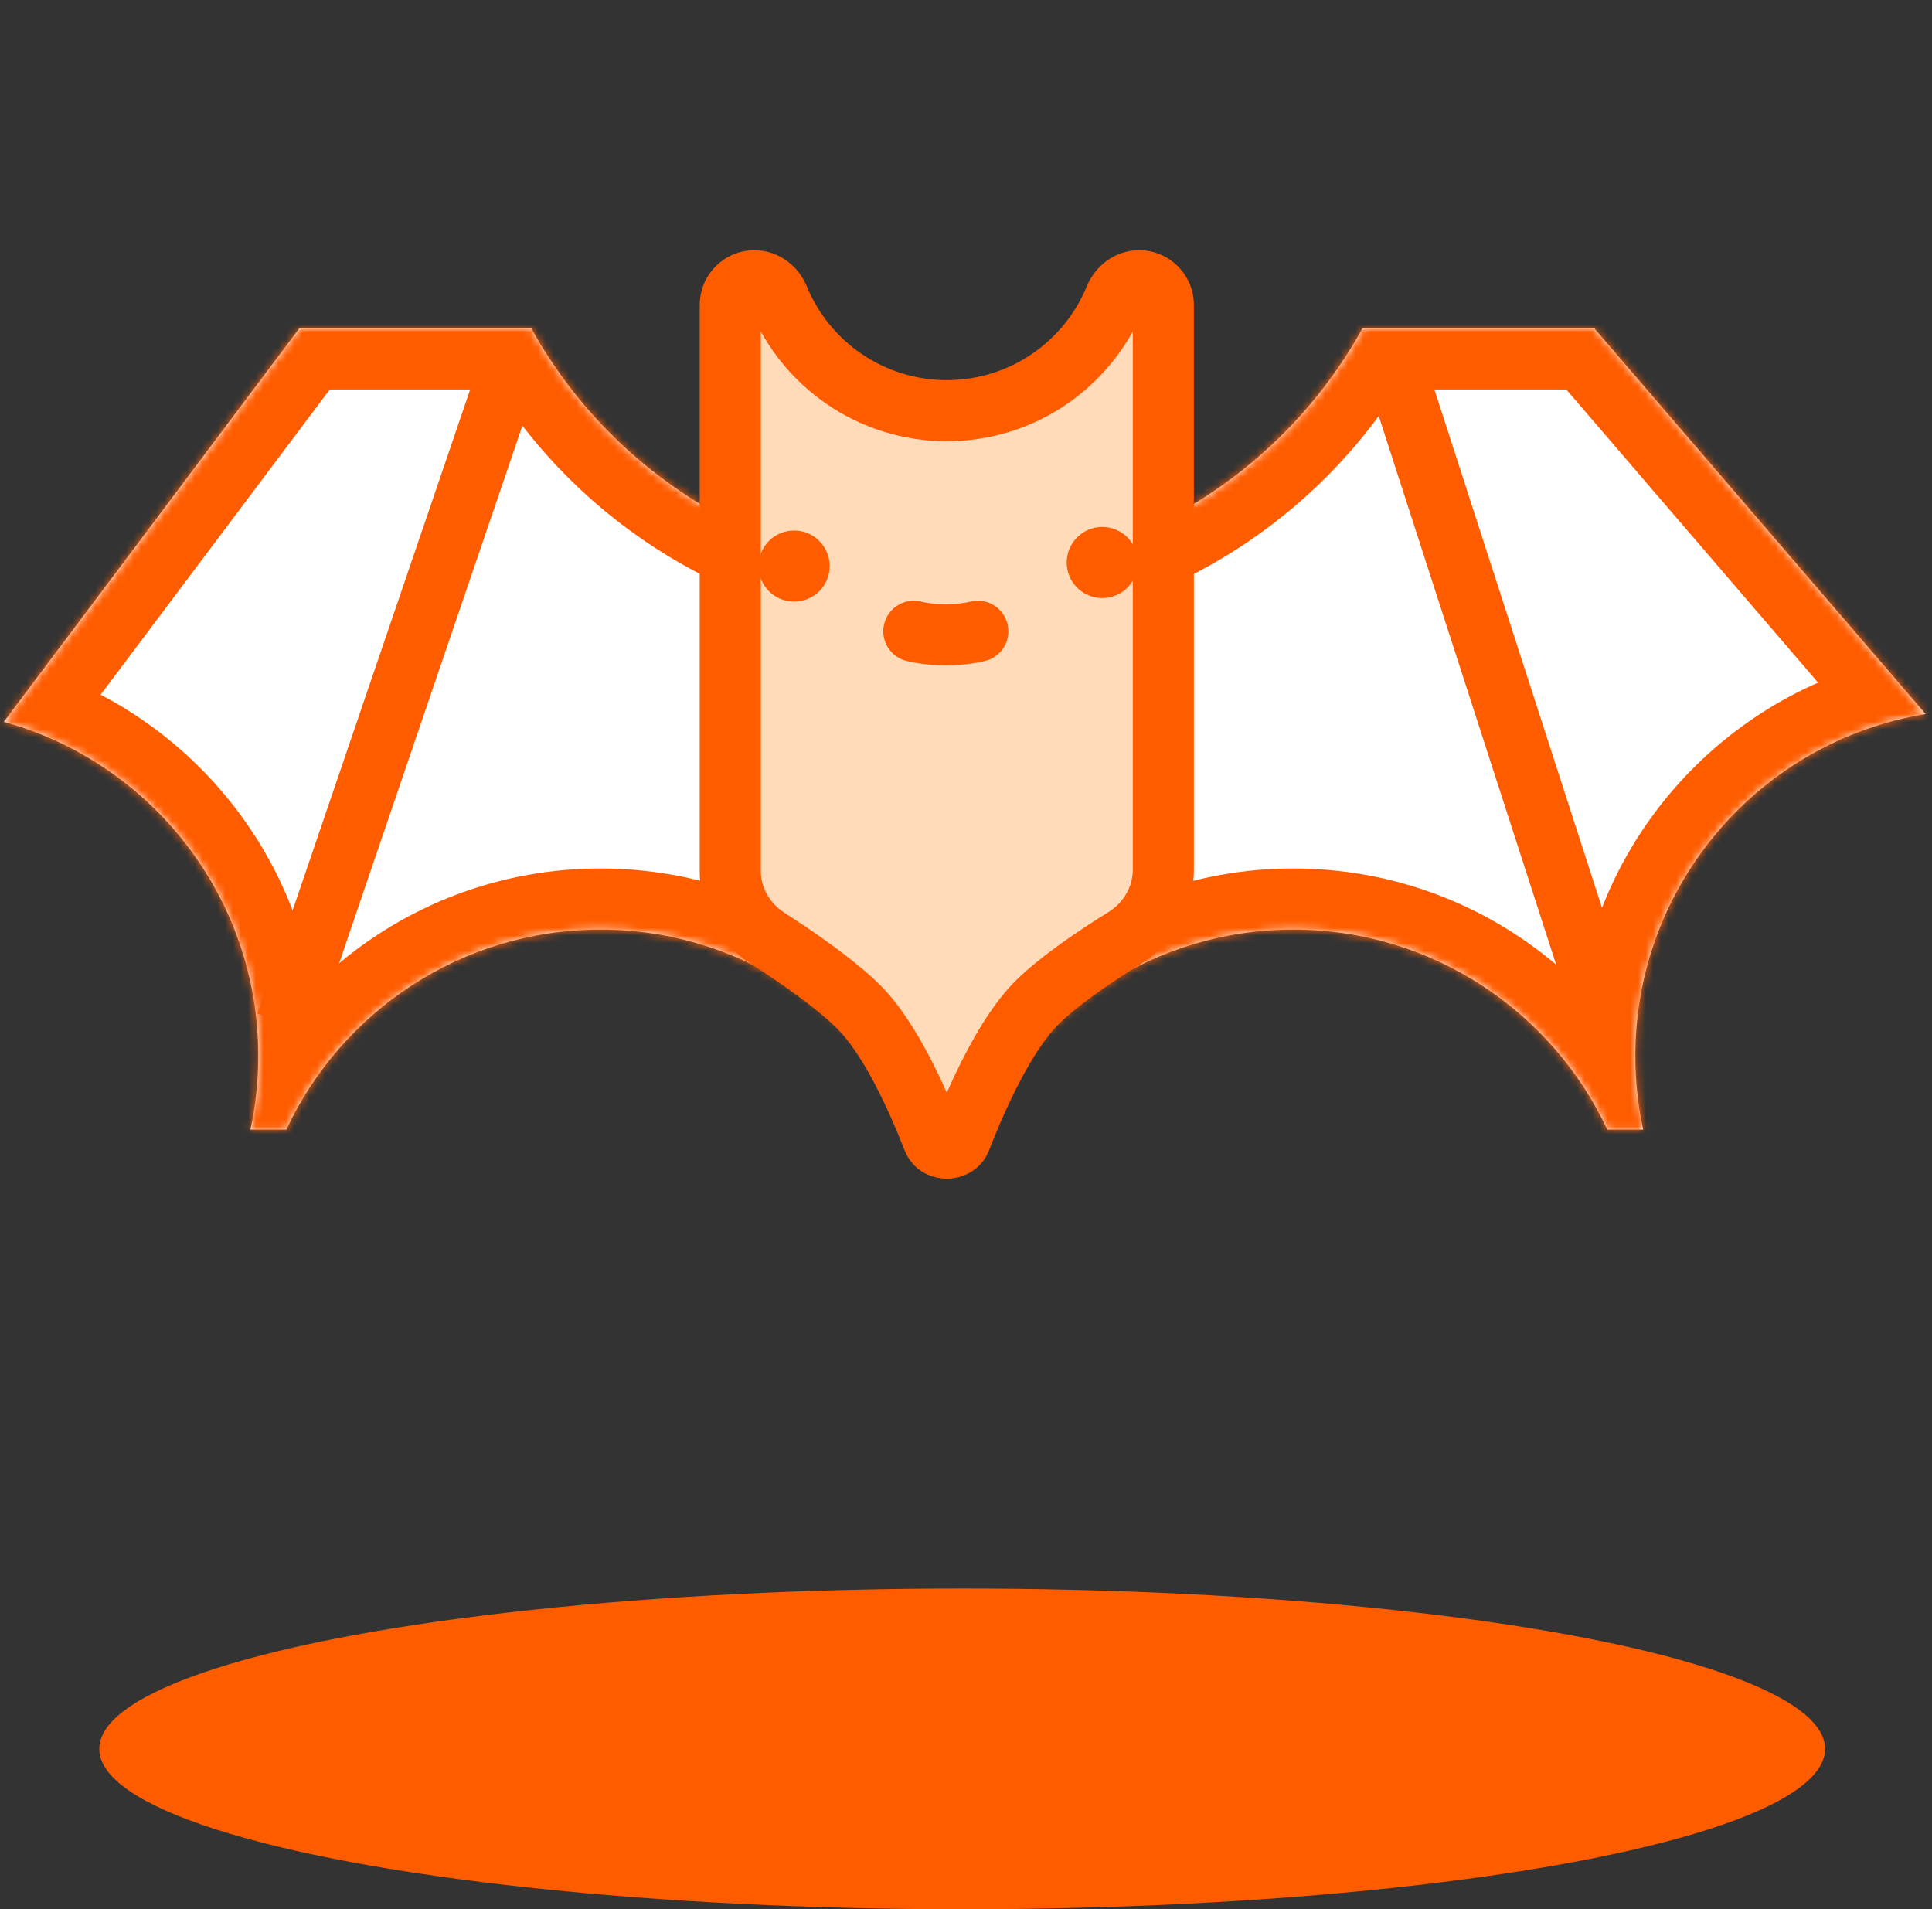 <svg width="253" height="250" viewBox="0 0 253 250" fill="none" xmlns="http://www.w3.org/2000/svg">
<rect x="0" y="0" width="253" height="250" fill="#333333" stroke="none"/>
<mask id="path-1-inside-1_7_2448" fill="white">
<path fill-rule="evenodd" clip-rule="evenodd" d="M69.585 43H39.187L0.499 94.518C19.708 99.794 33.821 117.383 33.821 138.268C33.821 141.576 33.467 144.801 32.794 147.908H37.494C44.72 132.438 60.418 121.719 78.619 121.719C96.821 121.719 112.519 132.438 119.745 147.908H128.226C135.452 132.438 151.149 121.719 169.351 121.719C187.552 121.719 203.25 132.438 210.476 147.908H215.176C214.504 144.801 214.15 141.576 214.15 138.268C214.15 115.717 230.604 97.009 252.162 93.495L208.784 43H178.415C167.886 62.069 147.465 75 124 75C100.535 75 80.114 62.069 69.585 43Z"/>
</mask>
<path fill-rule="evenodd" clip-rule="evenodd" d="M69.585 43H39.187L0.499 94.518C19.708 99.794 33.821 117.383 33.821 138.268C33.821 141.576 33.467 144.801 32.794 147.908H37.494C44.72 132.438 60.418 121.719 78.619 121.719C96.821 121.719 112.519 132.438 119.745 147.908H128.226C135.452 132.438 151.149 121.719 169.351 121.719C187.552 121.719 203.25 132.438 210.476 147.908H215.176C214.504 144.801 214.15 141.576 214.15 138.268C214.15 115.717 230.604 97.009 252.162 93.495L208.784 43H178.415C167.886 62.069 147.465 75 124 75C100.535 75 80.114 62.069 69.585 43Z" fill="white"/>
<path d="M39.187 43V35H35.19L32.789 38.196L39.187 43ZM69.585 43L76.588 39.133L74.306 35H69.585V43ZM0.499 94.518L-5.898 89.714L-12.959 99.118L-1.62 102.233L0.499 94.518ZM32.794 147.908L24.975 146.216L22.878 155.908H32.794V147.908ZM37.494 147.908V155.908H42.587L44.742 151.294L37.494 147.908ZM119.745 147.908L112.496 151.294L114.652 155.908H119.745V147.908ZM128.226 147.908V155.908H133.319L135.474 151.294L128.226 147.908ZM210.476 147.908L203.228 151.294L205.383 155.908H210.476V147.908ZM215.176 147.908V155.908H225.092L222.995 146.216L215.176 147.908ZM252.162 93.495L253.449 101.391L267.521 99.097L258.23 88.282L252.162 93.495ZM208.784 43L214.852 37.787L212.458 35H208.784V43ZM178.415 43V35H173.694L171.412 39.133L178.415 43ZM39.187 51H69.585V35H39.187V51ZM6.896 99.322L45.584 47.804L32.789 38.196L-5.898 89.714L6.896 99.322ZM-1.62 102.233C14.205 106.579 25.821 121.077 25.821 138.268H41.821C41.821 113.689 25.211 93.01 2.618 86.804L-1.62 102.233ZM25.821 138.268C25.821 141.004 25.528 143.662 24.975 146.216L40.613 149.6C41.405 145.941 41.821 142.148 41.821 138.268H25.821ZM37.494 139.908H32.794V155.908H37.494V139.908ZM78.619 113.719C57.196 113.719 38.738 126.343 30.246 144.523L44.742 151.294C50.703 138.534 63.64 129.719 78.619 129.719V113.719ZM126.993 144.523C118.501 126.343 100.043 113.719 78.619 113.719V129.719C93.599 129.719 106.536 138.534 112.496 151.294L126.993 144.523ZM128.226 139.908H119.745V155.908H128.226V139.908ZM169.351 113.719C147.928 113.719 129.469 126.343 120.977 144.523L135.474 151.294C141.434 138.534 154.371 129.719 169.351 129.719V113.719ZM217.724 144.523C209.233 126.343 190.774 113.719 169.351 113.719V129.719C184.33 129.719 197.268 138.534 203.228 151.294L217.724 144.523ZM215.176 139.908H210.476V155.908H215.176V139.908ZM206.15 138.268C206.15 142.148 206.565 145.941 207.357 149.6L222.995 146.216C222.442 143.662 222.15 141.004 222.15 138.268H206.15ZM250.875 85.599C225.509 89.734 206.15 111.732 206.15 138.268H222.15C222.15 119.701 235.699 104.284 253.449 101.391L250.875 85.599ZM202.716 48.213L246.093 98.708L258.23 88.282L214.852 37.787L202.716 48.213ZM178.415 51H208.784V35H178.415V51ZM124 83C150.471 83 173.527 68.404 185.418 46.867L171.412 39.133C162.245 55.735 144.459 67 124 67V83ZM62.582 46.867C74.474 68.404 97.529 83 124 83V67C103.541 67 85.755 55.735 76.588 39.133L62.582 46.867Z" fill="#FF5C00" mask="url(#path-1-inside-1_7_2448)"/>
<path d="M67.5 46L37.5 134" stroke="#FF5C00" stroke-width="8"/>
<path d="M182.5 47.5L209.5 131" stroke="#FF5C00" stroke-width="8"/>
<path fill-rule="evenodd" clip-rule="evenodd" d="M101.939 38.987C101.408 37.692 100.195 36.762 98.795 36.762C97.048 36.762 95.631 38.179 95.631 39.926V114.085C95.631 117.647 97.53 120.93 100.525 122.857C104.249 125.252 109.246 128.693 112.36 131.747C116.528 135.835 120.143 143.929 122.192 149.186C122.793 150.725 125.183 150.726 125.783 149.186C127.893 143.771 131.646 135.322 135.893 131.18C138.895 128.252 143.627 125.083 147.246 122.84C150.347 120.919 152.338 117.571 152.338 113.923V39.926C152.338 38.179 150.922 36.762 149.175 36.762C147.775 36.762 146.562 37.692 146.031 38.987C142.473 47.663 133.943 53.774 123.985 53.774C114.027 53.774 105.496 47.663 101.939 38.987Z" fill="#FFDBB9"/>
<path d="M112.36 131.747L109.559 134.602L109.559 134.602L112.36 131.747ZM122.192 149.186L118.466 150.639L118.466 150.639L122.192 149.186ZM125.783 149.186L122.056 147.734H122.056L125.783 149.186ZM135.893 131.18L138.686 134.043L135.893 131.18ZM146.031 38.987L149.732 40.504L146.031 38.987ZM147.246 122.84L145.139 119.44L147.246 122.84ZM100.525 122.857L98.362 126.221L100.525 122.857ZM99.631 114.085V39.926H91.631V114.085H99.631ZM115.161 128.891C111.727 125.522 106.417 121.891 102.689 119.493L98.362 126.221C102.08 128.613 106.766 131.863 109.559 134.602L115.161 128.891ZM125.919 147.733C124.863 145.024 123.386 141.536 121.61 138.164C119.867 134.855 117.691 131.373 115.161 128.891L109.559 134.602C111.197 136.209 112.913 138.818 114.531 141.892C116.117 144.903 117.472 148.09 118.466 150.639L125.919 147.733ZM122.056 147.734C122.479 146.648 123.458 146.34 123.988 146.34C124.518 146.34 125.496 146.648 125.919 147.733L118.466 150.639C119.489 153.262 121.962 154.34 123.987 154.34C126.013 154.341 128.487 153.263 129.51 150.638L122.056 147.734ZM133.101 128.316C130.518 130.835 128.284 134.433 126.494 137.849C124.667 141.335 123.141 144.949 122.056 147.734L129.51 150.638C130.535 148.008 131.94 144.691 133.58 141.562C135.255 138.365 137.021 135.667 138.686 134.043L133.101 128.316ZM145.139 119.44C141.505 121.692 136.443 125.056 133.101 128.316L138.686 134.043C141.347 131.448 145.748 128.474 149.352 126.241L145.139 119.44ZM148.338 39.926V113.923H156.338V39.926H148.338ZM142.33 37.469C139.367 44.696 132.264 49.774 123.985 49.774V57.774C135.622 57.774 145.58 50.63 149.732 40.504L142.33 37.469ZM123.985 49.774C115.706 49.774 108.603 44.696 105.64 37.469L98.238 40.504C102.39 50.63 112.348 57.774 123.985 57.774V49.774ZM149.175 32.762C145.929 32.762 143.387 34.89 142.33 37.469L149.732 40.504C149.722 40.527 149.697 40.575 149.622 40.629C149.538 40.69 149.381 40.762 149.175 40.762V32.762ZM156.338 39.926C156.338 35.969 153.131 32.762 149.175 32.762V40.762C148.713 40.762 148.338 40.388 148.338 39.926H156.338ZM149.352 126.241C153.548 123.641 156.338 119.051 156.338 113.923H148.338C148.338 116.092 147.146 118.197 145.139 119.44L149.352 126.241ZM91.631 114.085C91.631 119.088 94.291 123.603 98.362 126.221L102.689 119.493C100.768 118.257 99.631 116.205 99.631 114.085H91.631ZM98.795 40.762C98.589 40.762 98.432 40.69 98.347 40.629C98.273 40.575 98.248 40.527 98.238 40.504L105.64 37.469C104.583 34.89 102.041 32.762 98.795 32.762V40.762ZM98.795 32.762C94.839 32.762 91.631 35.969 91.631 39.926H99.631C99.631 40.388 99.257 40.762 98.795 40.762V32.762Z" fill="#FF5C00"/>
<path d="M119.666 82.658C119.666 82.658 121.38 83.124 123.856 83.124C126.333 83.124 128.047 82.658 128.047 82.658" stroke="#FF5C00" stroke-width="8" stroke-linecap="round"/>
<path fill-rule="evenodd" clip-rule="evenodd" d="M144.344 78.312C146.915 78.312 149 76.228 149 73.656C149 71.085 146.915 69 144.344 69C141.772 69 139.688 71.085 139.688 73.656C139.688 76.228 141.772 78.312 144.344 78.312ZM103.99 78.778C106.561 78.778 108.646 76.693 108.646 74.122C108.646 71.55 106.561 69.466 103.99 69.466C101.418 69.466 99.334 71.55 99.334 74.122C99.334 76.693 101.418 78.778 103.99 78.778Z" fill="#FF5C00"/>
<ellipse cx="126" cy="229" rx="113" ry="21" fill="#FF5C00"/>
</svg>
